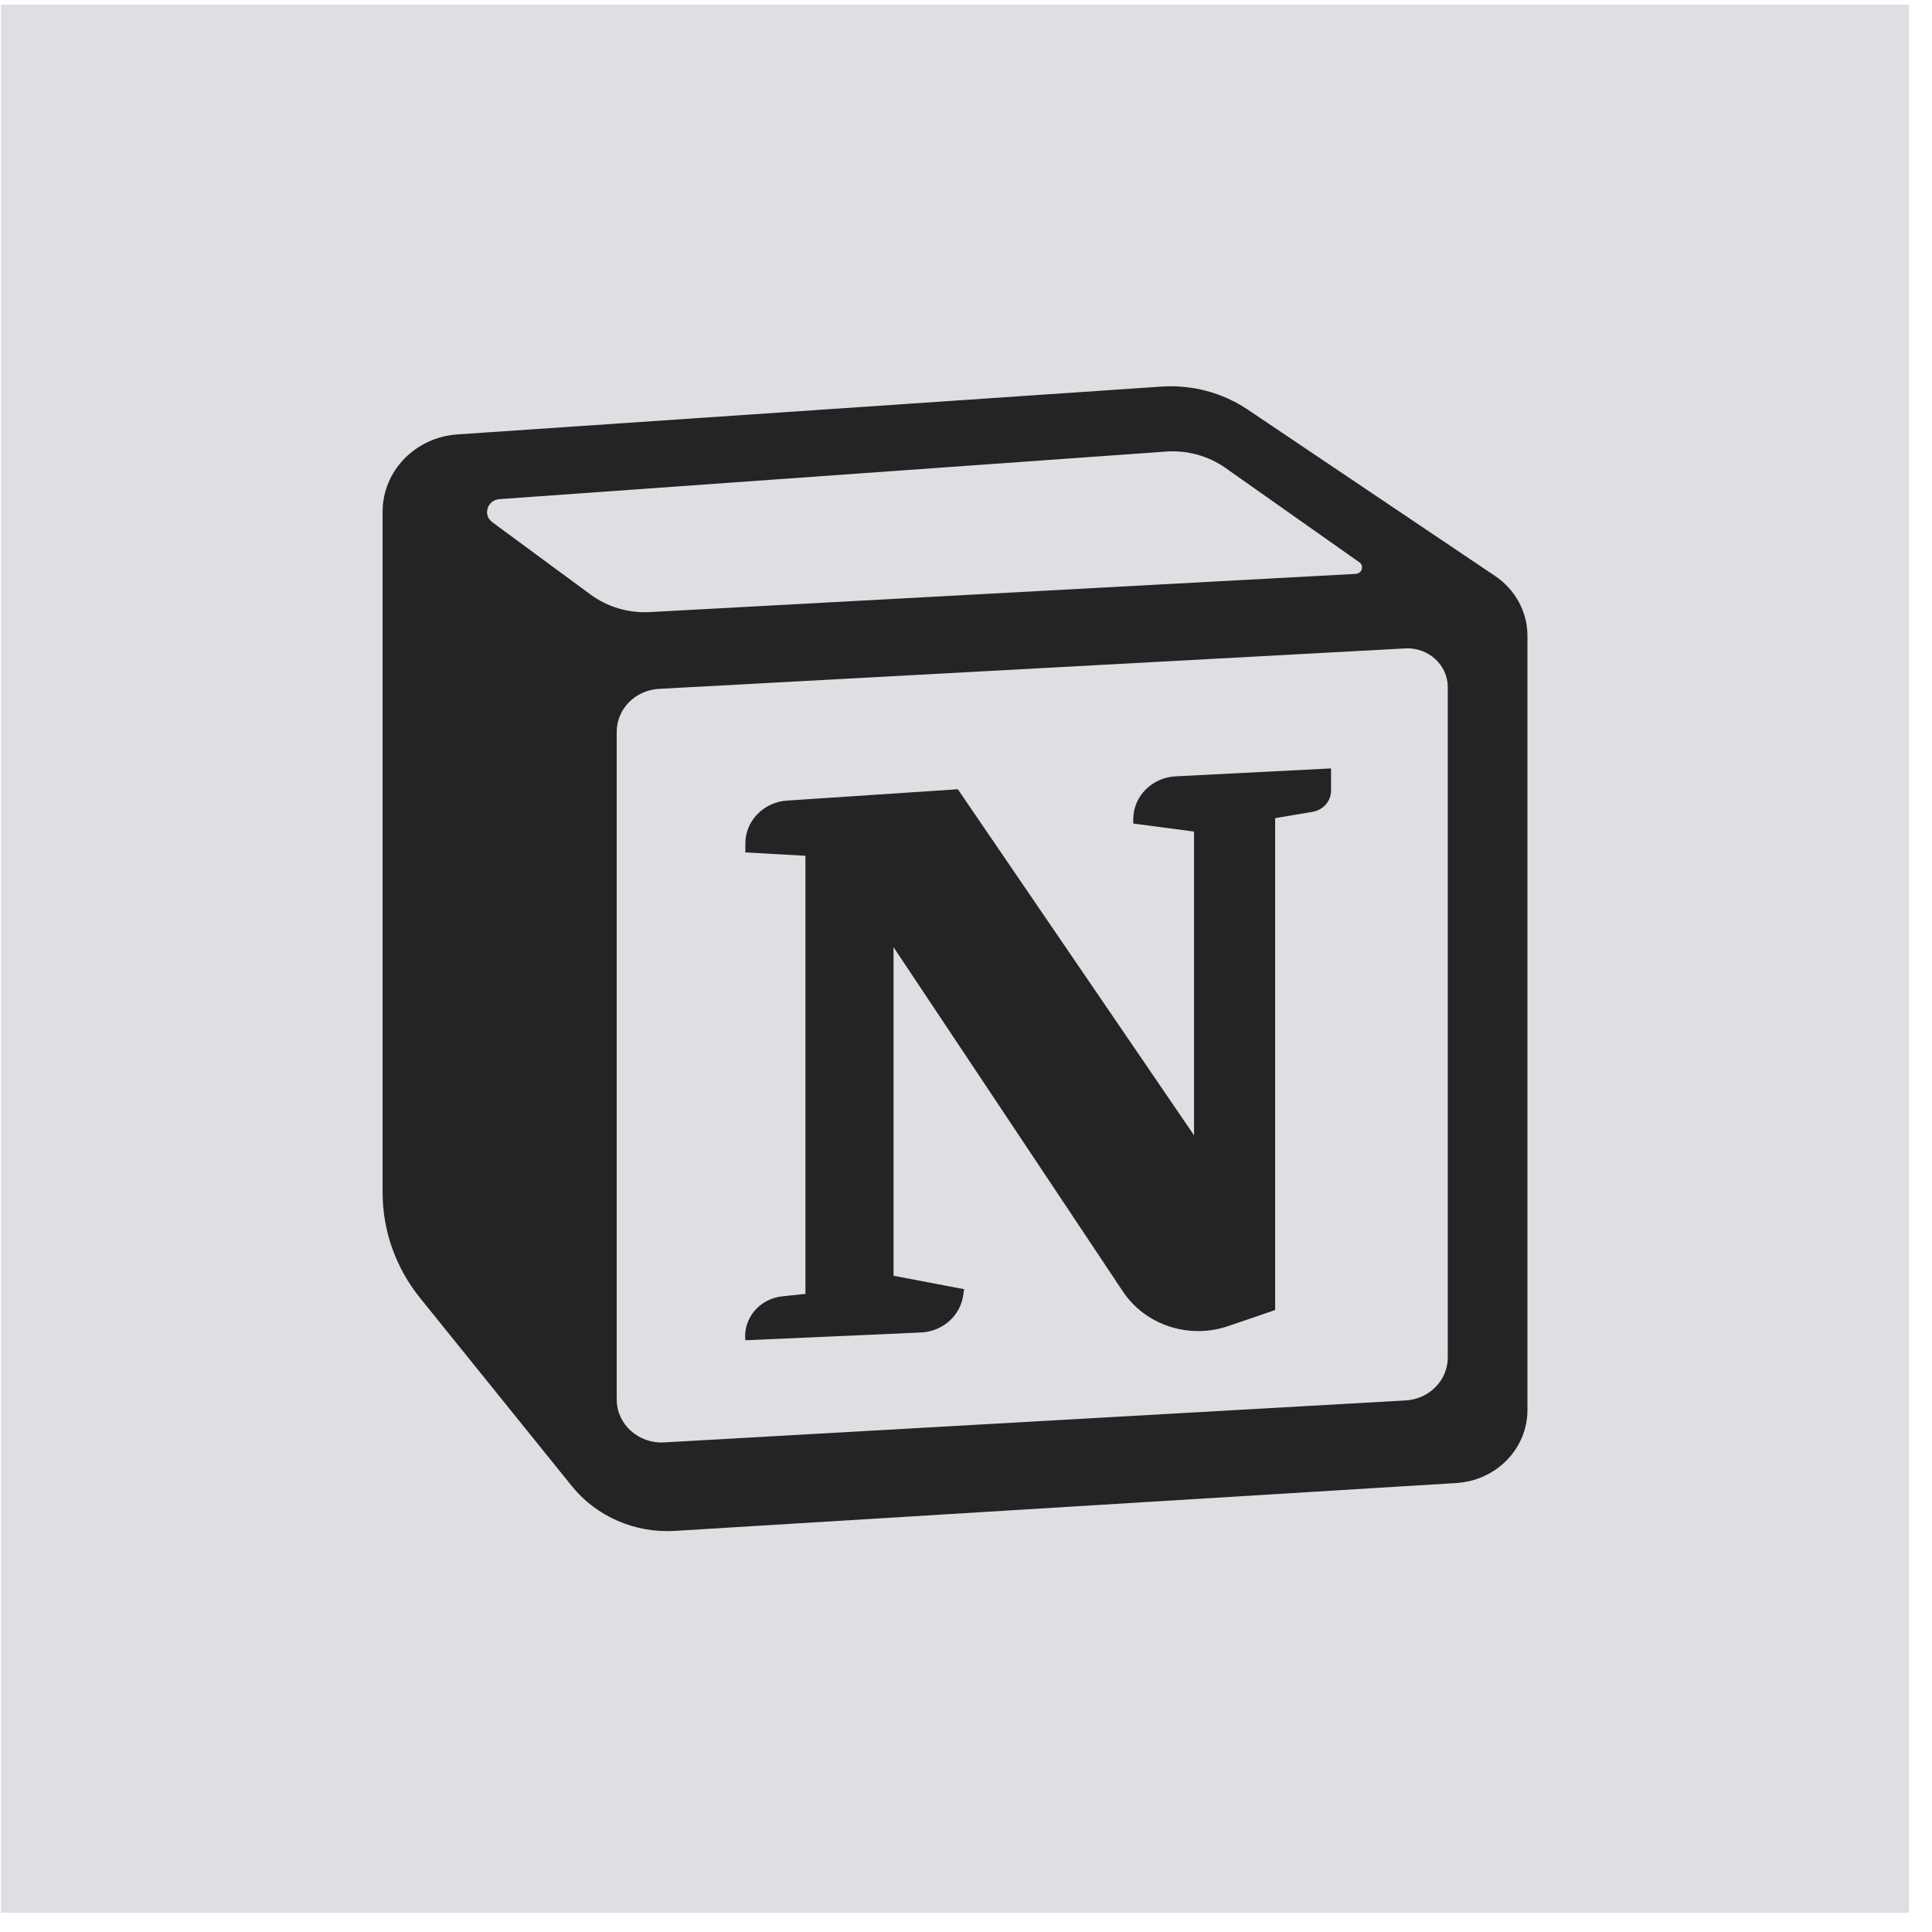<svg width="78" height="78" viewBox="0 0 78 78" fill="none" xmlns="http://www.w3.org/2000/svg">
<rect width="77.034" height="77.034" transform="translate(0.04 0.188)" fill="#DEDFE3"/>
<path d="M30.092 34.414V34.054C30.092 33.142 30.826 32.385 31.773 32.322L38.67 31.864L48.207 45.836V33.573L45.752 33.248V33.077C45.752 32.154 46.504 31.392 47.463 31.343L53.738 31.023V31.921C53.738 32.343 53.423 32.704 52.991 32.776L51.481 33.031V52.889L49.585 53.538C48.002 54.079 46.239 53.499 45.333 52.139L36.074 38.239V51.506L38.924 52.048L38.884 52.311C38.76 53.135 38.045 53.758 37.18 53.796L30.092 54.11C29.998 53.224 30.665 52.432 31.586 52.336L32.518 52.238V34.55L30.092 34.414Z" fill="#242424"/>
<path fill-rule="evenodd" clip-rule="evenodd" d="M46.885 15.608L18.468 17.538C16.766 17.654 15.447 19.015 15.447 20.655V48.151C15.447 49.692 15.98 51.19 16.963 52.408L23.09 60.001C24.081 61.229 25.64 61.905 27.252 61.806L58.792 59.874C60.409 59.776 61.667 58.486 61.667 56.929V25.669C61.667 24.706 61.178 23.803 60.357 23.251L50.373 16.536C49.355 15.851 48.124 15.524 46.885 15.608ZM19.877 21.084C19.482 20.793 19.67 20.187 20.167 20.151L47.076 18.231C47.934 18.17 48.786 18.405 49.479 18.894L54.878 22.699C55.083 22.843 54.987 23.155 54.733 23.169L26.236 24.711C25.374 24.758 24.523 24.506 23.837 24L19.877 21.084ZM24.899 29.544C24.899 28.623 25.647 27.863 26.604 27.811L56.733 26.178C57.666 26.128 58.45 26.841 58.45 27.739V54.806C58.45 55.725 57.705 56.485 56.75 56.539L26.812 58.234C25.774 58.292 24.899 57.5 24.899 56.501V29.544Z" fill="#242424"/>
</svg>
